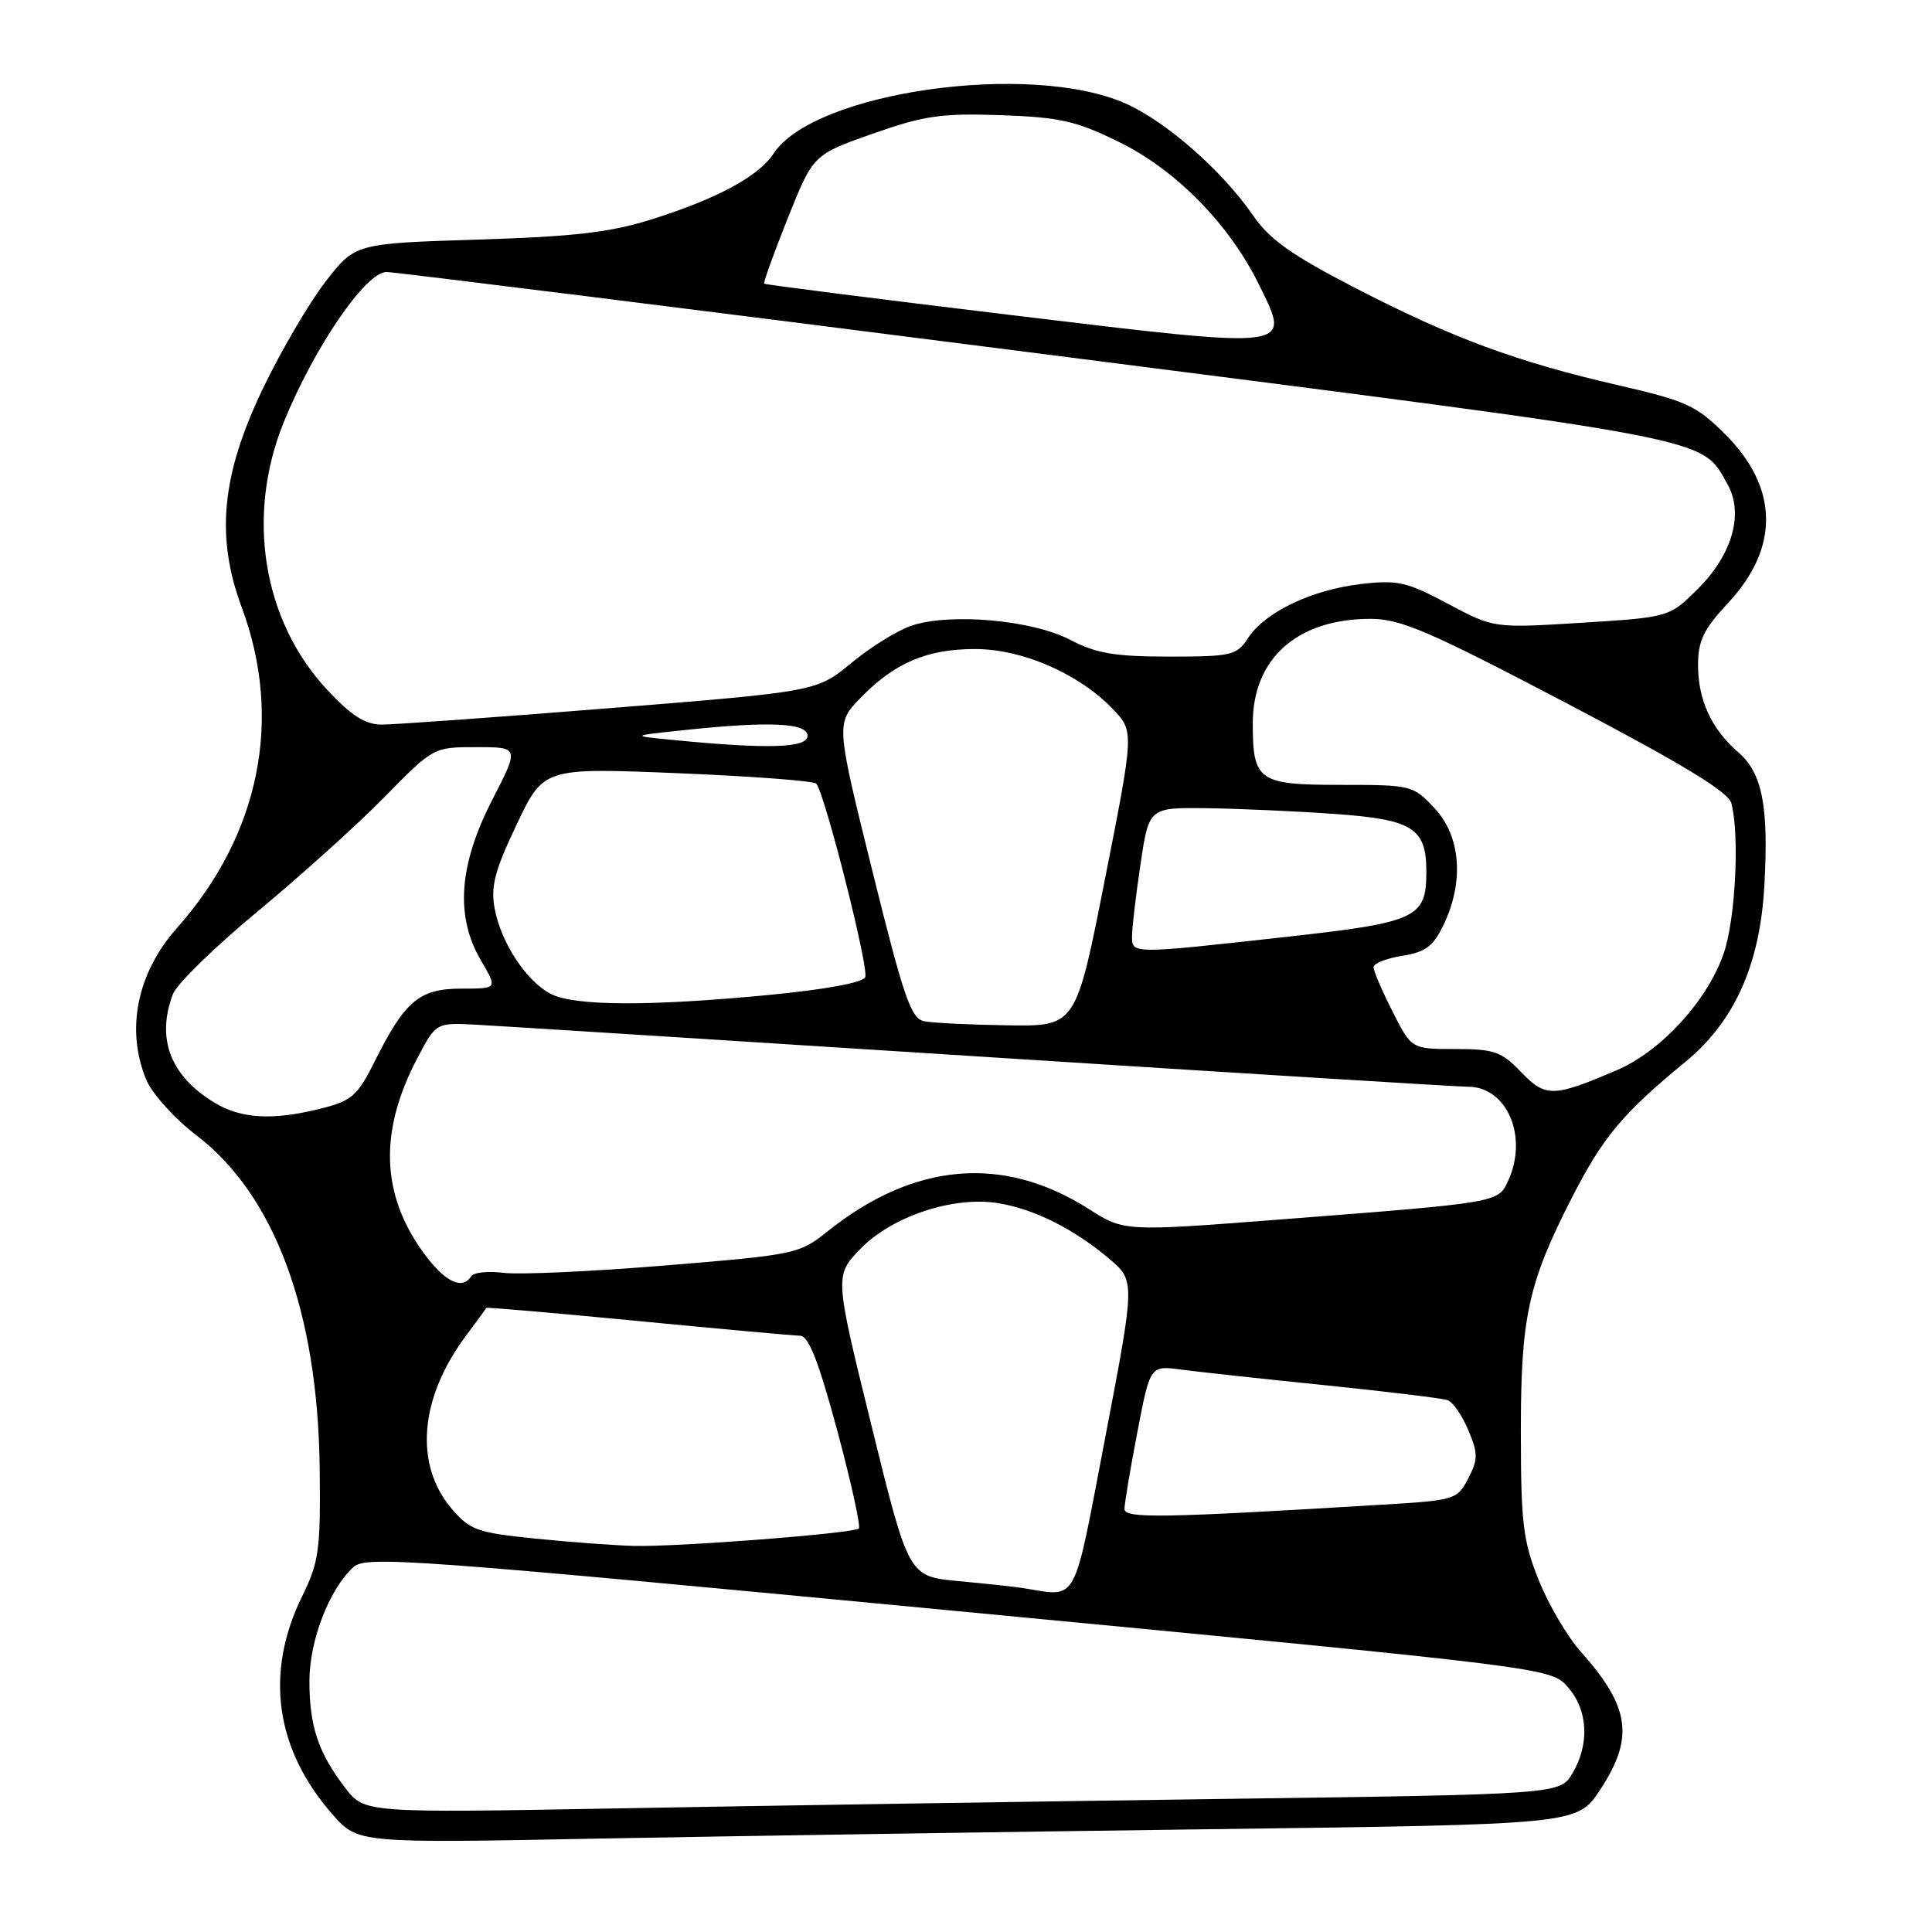 <?xml version="1.0" encoding="UTF-8" standalone="no"?>
<!DOCTYPE svg PUBLIC "-//W3C//DTD SVG 1.1//EN" "http://www.w3.org/Graphics/SVG/1.1/DTD/svg11.dtd" >
<svg xmlns="http://www.w3.org/2000/svg" xmlns:xlink="http://www.w3.org/1999/xlink" version="1.1" viewBox="0 0 256 256">
 <g >
 <path fill="currentColor"
d=" M 160.24 242.38 C 208.98 241.75 208.98 241.75 211.99 237.21 C 216.57 230.29 216.01 226.19 209.48 218.88 C 207.70 216.89 205.18 212.62 203.89 209.38 C 201.82 204.23 201.53 201.83 201.52 190.00 C 201.50 174.50 202.46 170.08 208.31 158.65 C 212.39 150.67 215.06 147.48 223.28 140.74 C 229.83 135.37 233.22 127.82 233.79 117.31 C 234.37 106.82 233.51 102.43 230.35 99.70 C 226.78 96.61 225.00 92.76 225.00 88.13 C 225.00 84.89 225.73 83.39 228.99 79.89 C 235.81 72.58 235.68 64.63 228.63 57.58 C 224.78 53.73 223.48 53.13 214.44 51.05 C 200.94 47.94 192.48 44.81 179.66 38.20 C 171.12 33.79 168.23 31.74 166.02 28.53 C 161.97 22.64 154.57 16.14 149.18 13.73 C 136.55 8.10 107.87 12.16 102.51 20.34 C 100.54 23.35 95.10 26.29 86.50 29.02 C 80.91 30.79 76.24 31.34 63.27 31.75 C 47.04 32.26 47.04 32.26 43.09 37.38 C 40.92 40.20 37.20 46.55 34.83 51.50 C 29.34 62.94 28.55 71.13 32.04 80.50 C 37.53 95.29 34.42 110.62 23.42 123.00 C 18.14 128.94 16.63 136.51 19.40 143.11 C 20.17 144.94 23.17 148.26 26.07 150.47 C 36.40 158.38 42.11 173.81 42.36 194.50 C 42.49 205.38 42.27 206.97 40.05 211.49 C 35.05 221.64 36.45 231.75 44.06 240.42 C 47.42 244.24 47.42 244.24 79.46 243.62 C 97.08 243.29 133.43 242.73 160.24 242.38 Z  M 45.71 236.86 C 42.16 232.21 41.00 228.73 41.00 222.75 C 41.00 217.37 43.64 210.54 46.84 207.64 C 48.50 206.14 54.52 206.58 127.07 213.50 C 205.50 220.98 205.50 220.98 207.75 223.55 C 210.42 226.59 210.66 231.08 208.36 234.97 C 206.71 237.76 206.71 237.76 161.11 238.38 C 136.02 238.73 100.38 239.28 81.89 239.62 C 48.28 240.23 48.28 240.23 45.71 236.86 Z  M 135.50 210.42 C 134.40 210.25 130.55 209.83 126.95 209.50 C 120.40 208.88 120.40 208.88 115.49 188.96 C 110.58 169.03 110.58 169.03 114.02 165.47 C 118.20 161.17 126.30 158.47 132.22 159.42 C 137.00 160.18 142.29 162.83 146.96 166.78 C 150.42 169.71 150.42 169.71 146.47 190.36 C 142.11 213.15 142.96 211.58 135.50 210.42 Z  M 71.00 203.88 C 63.23 203.09 62.27 202.75 59.87 199.94 C 54.87 194.09 55.57 185.30 61.69 177.07 C 63.15 175.11 64.39 173.41 64.45 173.30 C 64.51 173.20 73.54 173.98 84.53 175.04 C 95.51 176.10 105.19 176.98 106.03 176.99 C 107.14 177.00 108.48 180.43 110.93 189.52 C 112.78 196.41 114.07 202.26 113.80 202.53 C 113.16 203.18 89.81 204.99 84.00 204.84 C 81.53 204.78 75.67 204.35 71.00 203.88 Z  M 149.00 199.95 C 149.00 199.25 149.76 194.68 150.70 189.80 C 152.40 180.94 152.40 180.94 156.45 181.47 C 158.68 181.77 167.25 182.70 175.50 183.54 C 183.75 184.39 191.08 185.28 191.80 185.52 C 192.51 185.77 193.75 187.56 194.56 189.50 C 195.86 192.61 195.86 193.36 194.55 195.90 C 193.10 198.70 192.80 198.80 183.28 199.37 C 153.88 201.15 149.00 201.23 149.00 199.95 Z  M 56.08 165.95 C 50.48 158.22 50.22 149.90 55.28 140.25 C 57.77 135.50 57.77 135.50 63.13 135.78 C 66.09 135.94 96.32 137.85 130.32 140.03 C 164.32 142.21 193.22 144.00 194.53 144.00 C 199.68 144.00 202.51 150.59 199.86 156.41 C 198.51 159.38 198.79 159.33 169.74 161.58 C 148.97 163.19 148.97 163.19 144.24 160.18 C 132.93 152.99 121.10 154.01 109.66 163.16 C 105.92 166.16 105.42 166.26 88.16 167.68 C 78.45 168.48 68.81 168.92 66.75 168.66 C 64.69 168.40 62.75 168.60 62.44 169.10 C 61.26 171.01 58.90 169.84 56.08 165.95 Z  M 28.37 146.08 C 22.55 142.53 20.68 137.60 22.92 131.71 C 23.43 130.38 28.49 125.44 34.17 120.74 C 39.85 116.04 47.41 109.22 50.97 105.59 C 57.44 99.00 57.44 99.00 63.13 99.00 C 68.82 99.00 68.82 99.00 65.19 106.06 C 60.77 114.69 60.31 121.47 63.75 127.30 C 65.93 131.00 65.93 131.00 61.14 131.00 C 55.57 131.00 53.68 132.58 49.66 140.62 C 47.38 145.19 46.61 145.86 42.61 146.87 C 36.15 148.50 31.94 148.26 28.37 146.08 Z  M 201.55 142.05 C 198.95 139.34 197.99 139.00 192.83 139.00 C 187.03 139.00 187.03 139.00 184.52 134.03 C 183.13 131.30 182.00 128.66 182.00 128.16 C 182.00 127.66 183.71 126.98 185.81 126.65 C 188.92 126.15 189.92 125.39 191.31 122.49 C 194.02 116.80 193.55 110.80 190.10 107.11 C 187.24 104.05 187.04 104.00 177.63 104.00 C 166.72 104.00 166.00 103.49 166.00 95.82 C 166.01 87.23 171.92 82.00 181.60 82.00 C 185.59 82.00 189.29 83.59 207.56 93.17 C 222.87 101.20 229.01 104.92 229.41 106.42 C 230.52 110.55 229.97 121.74 228.42 126.27 C 226.30 132.51 220.15 139.26 214.29 141.78 C 205.83 145.41 204.79 145.44 201.55 142.05 Z  M 122.46 135.32 C 120.71 134.97 119.75 132.19 115.59 115.39 C 110.75 95.86 110.75 95.86 114.03 92.47 C 118.53 87.83 122.82 86.00 129.20 86.00 C 135.46 86.00 142.97 89.27 147.44 93.94 C 150.28 96.90 150.28 96.90 146.42 116.45 C 142.57 136.00 142.57 136.00 133.53 135.86 C 128.56 135.79 123.58 135.55 122.46 135.32 Z  M 73.03 131.72 C 69.79 130.08 66.40 124.96 65.55 120.42 C 65.00 117.47 65.53 115.41 68.45 109.27 C 72.03 101.73 72.03 101.73 89.76 102.45 C 99.52 102.85 107.79 103.47 108.15 103.83 C 109.24 104.95 115.14 128.20 114.65 129.47 C 114.37 130.20 109.43 131.11 101.85 131.84 C 86.12 133.35 76.17 133.31 73.03 131.72 Z  M 150.00 124.04 C 150.00 122.96 150.50 118.69 151.12 114.54 C 152.24 107.00 152.24 107.00 159.87 107.09 C 164.07 107.15 171.70 107.48 176.83 107.85 C 187.20 108.58 189.00 109.71 189.00 115.50 C 189.00 121.65 187.77 122.22 170.37 124.15 C 149.82 126.43 150.00 126.43 150.00 124.04 Z  M 89.50 98.08 C 83.50 97.50 83.50 97.50 90.50 96.76 C 101.93 95.54 107.00 95.77 107.00 97.50 C 107.00 99.11 101.86 99.28 89.50 98.08 Z  M 43.35 91.40 C 34.80 82.22 32.56 68.36 37.60 55.94 C 41.66 45.97 48.49 35.99 51.23 36.04 C 52.48 36.07 91.42 40.93 137.76 46.85 C 228.39 58.44 225.32 57.85 228.90 64.16 C 231.08 68.00 229.56 73.44 225.05 77.95 C 221.21 81.79 221.21 81.79 209.57 82.52 C 197.93 83.24 197.93 83.24 191.85 80.00 C 186.39 77.09 185.19 76.82 180.30 77.39 C 173.79 78.16 167.64 81.10 165.40 84.51 C 163.87 86.85 163.24 87.00 154.92 87.00 C 147.70 87.00 145.27 86.59 141.78 84.77 C 136.78 82.16 125.97 81.19 120.82 82.89 C 118.97 83.50 115.38 85.72 112.84 87.82 C 108.23 91.63 108.23 91.63 80.86 93.83 C 65.81 95.04 52.18 96.02 50.57 96.01 C 48.38 96.00 46.55 94.83 43.35 91.40 Z  M 134.00 41.75 C 116.12 39.59 101.39 37.72 101.26 37.59 C 101.12 37.46 102.53 33.56 104.38 28.92 C 107.75 20.50 107.75 20.50 115.62 17.72 C 122.45 15.32 124.71 14.99 132.60 15.26 C 140.48 15.54 142.59 16.02 148.29 18.82 C 155.88 22.56 162.90 29.72 166.84 37.75 C 171.08 46.39 171.78 46.30 134.00 41.75 Z "/>
</g>
</svg>
